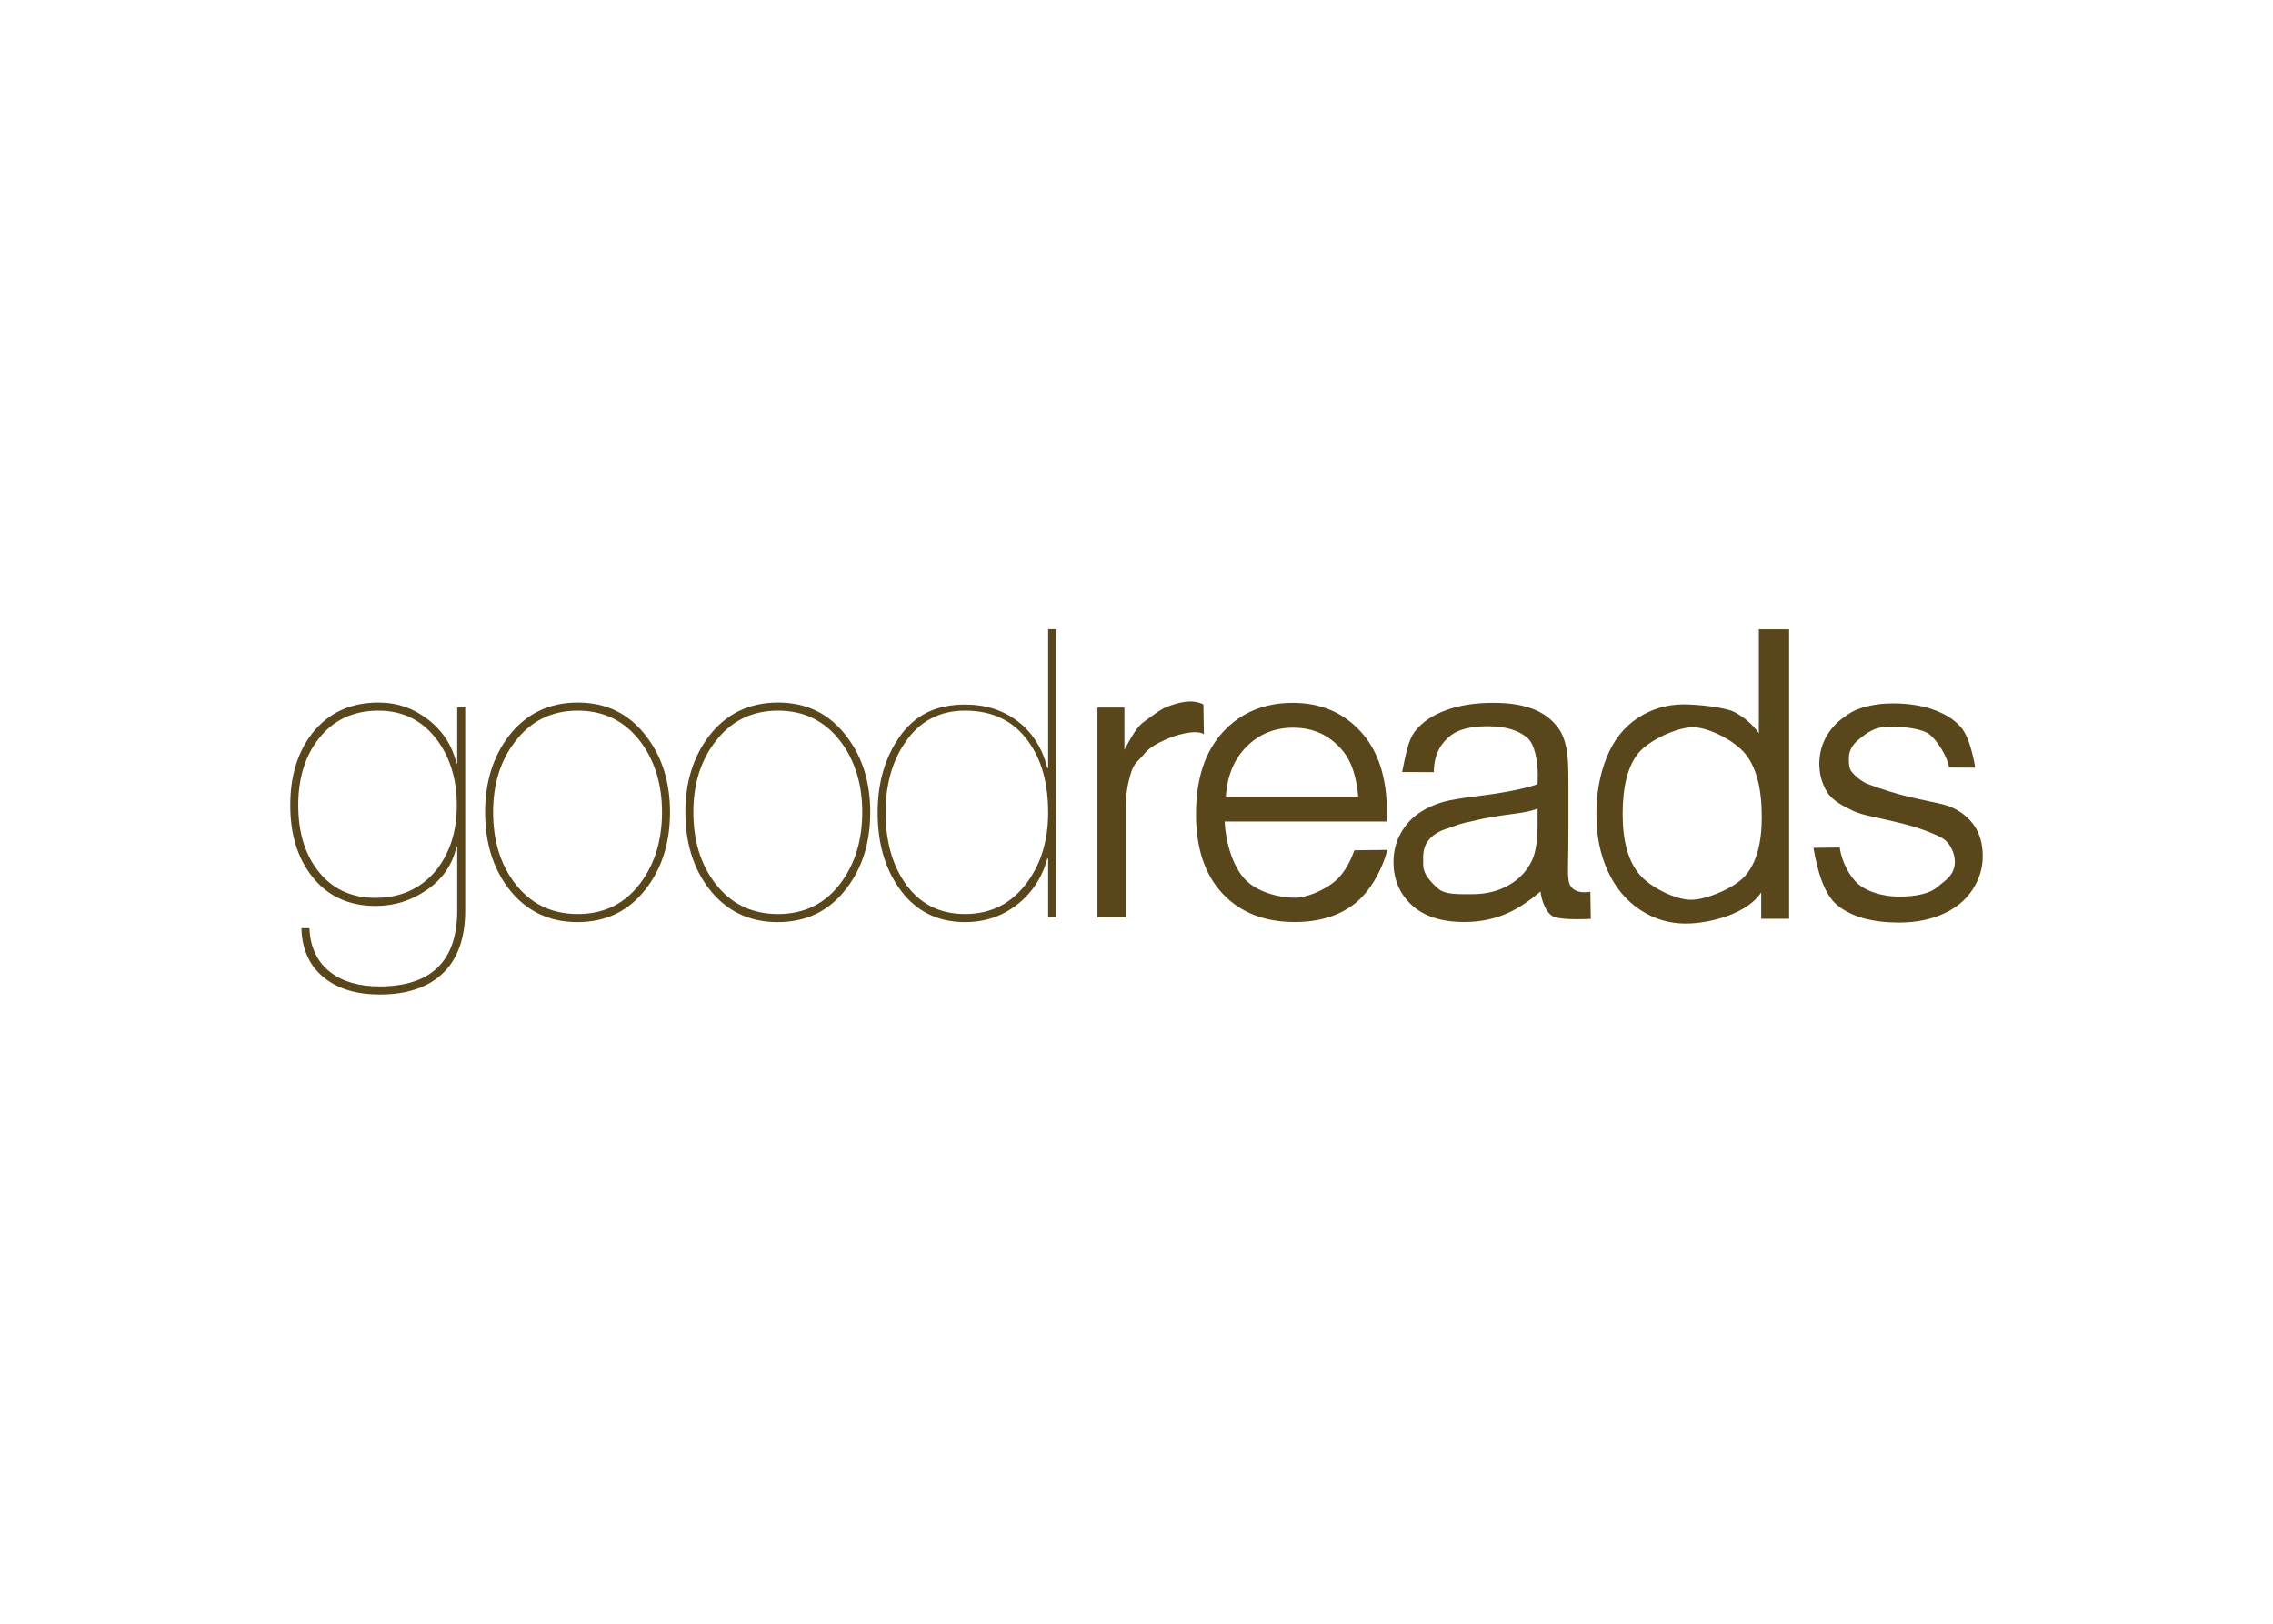 <svg clip-rule="evenodd" fill-rule="evenodd" stroke-linejoin="round" stroke-miterlimit="2" viewBox="0 0 560 400" xmlns="http://www.w3.org/2000/svg"><g fill="#59461b" fill-rule="nonzero"><path d="m114.606 224.275c0 6.774-1.82 11.922-5.46 15.443s-8.838 5.282-15.594 5.282c-5.511 0-9.971-1.295-13.382-3.886-3.804-2.923-5.771-7.075-5.903-12.454h1.969c.197 4.781 1.967 8.434 5.312 10.958 3.016 2.258 6.985 3.387 11.905 3.387 12.791 0 19.186-6.243 19.186-18.73v-15.644h-.198c-.983 4.384-3.393 7.905-7.23 10.561-3.837 2.657-8.052 3.985-12.644 3.985-6.756 0-12.036-2.49-15.841-7.471-3.475-4.516-5.213-10.295-5.213-17.337 0-7.174 1.804-13.085 5.411-17.734 4.001-5.049 9.445-7.574 16.331-7.574 4.526 0 8.592 1.395 12.201 4.186 3.608 2.79 5.936 6.376 6.985 10.759h.198v-13.75h1.967zm-2.066-25.906c0-6.311-1.607-11.657-4.822-16.04-3.607-4.849-8.428-7.273-14.463-7.273-6.296 0-11.248 2.357-14.857 7.072-3.279 4.251-4.918 9.665-4.918 16.241 0 6.444 1.541 11.724 4.624 15.841 3.477 4.651 8.265 6.976 14.364 6.976 6.231 0 11.217-2.259 14.956-6.775 3.411-4.251 5.116-9.598 5.116-16.042z"/><path d="m165.066 200.062c0 7.44-1.935 13.684-5.804 18.734-4.2 5.578-9.873 8.368-17.021 8.368-7.084 0-12.758-2.79-17.022-8.368-3.805-5.05-5.708-11.294-5.708-18.734 0-7.372 1.936-13.616 5.807-18.73 4.264-5.514 9.937-8.271 17.019-8.271 7.084 0 12.725 2.791 16.925 8.371 3.869 5.048 5.804 11.258 5.804 18.63zm-1.97 0c0-6.774-1.737-12.52-5.212-17.237-3.871-5.179-9.054-7.769-15.547-7.769-6.494 0-11.675 2.59-15.544 7.769-3.541 4.65-5.312 10.396-5.312 17.237 0 6.909 1.737 12.688 5.212 17.338 3.872 5.181 9.086 7.772 15.644 7.772 6.559 0 11.742-2.591 15.547-7.772 3.475-4.717 5.212-10.496 5.212-17.338z"/><path d="m214.406 200.062c0 7.44-1.935 13.684-5.804 18.734-4.199 5.578-9.873 8.368-17.021 8.368-7.084 0-12.758-2.79-17.022-8.368-3.805-5.05-5.707-11.294-5.707-18.734 0-7.372 1.935-13.616 5.806-18.73 4.264-5.514 9.937-8.271 17.019-8.271 7.084 0 12.726 2.791 16.925 8.371 3.869 5.048 5.804 11.258 5.804 18.63zm-1.97 0c0-6.774-1.737-12.52-5.212-17.237-3.871-5.179-9.054-7.769-15.547-7.769-6.494 0-11.675 2.59-15.544 7.769-3.541 4.65-5.312 10.396-5.312 17.237 0 6.909 1.738 12.688 5.213 17.338 3.871 5.181 9.085 7.772 15.643 7.772 6.559 0 11.742-2.591 15.547-7.772 3.475-4.717 5.212-10.496 5.212-17.338z"/><path d="m260.203 225.969h-1.966v-14.447h-.199c-1.311 4.715-3.803 8.501-7.476 11.357s-7.937 4.285-12.791 4.285c-6.952 0-12.395-2.823-16.331-8.469-3.477-4.982-5.215-11.16-5.215-18.532 0-7.241 1.77-13.419 5.311-18.533 3.936-5.713 9.347-8.069 16.235-8.069 5.05 0 9.38 1.378 12.988 4.135s6.034 6.593 7.279 11.509h.199v-34.205h1.966zm-1.966-25.806c-.001-7.174-1.608-12.986-4.823-17.436-3.607-5.114-8.821-7.671-15.643-7.671-6.361 0-11.313 2.656-14.856 7.969-3.149 4.651-4.723 10.363-4.723 17.138 0 6.841 1.541 12.553 4.624 17.137 3.543 5.248 8.528 7.872 14.955 7.872 6.428 0 11.544-2.624 15.349-7.872 3.411-4.651 5.116-10.363 5.117-17.137z"/><path d="m270.378 225.969v-51.667h6.643v10.39c1.986-3.665 3.193-5.763 4.874-6.93 1.681-1.168 3.814-2.968 5.7-3.686 2.476-.941 6.011-2.021 8.887-.543l.118 7.317c-2.114-1.265-7.055.256-9.438 1.333-1.722.778-3.875 1.869-5.076 3.336-1.41 1.722-2.689 2.473-3.33 4.516-.961 3.114-1.346 5.186-1.346 8.884v27.05z"/><path d="m302.006 196.25h32.624c-.441-4.977-1.688-8.71-3.741-11.198-3.155-3.863-7.244-5.794-12.268-5.795-4.548.001-8.372 1.542-11.471 4.625-3.099 3.082-4.814 7.205-5.144 12.368zm31.671 13.215 8.128-.093c-1.409 5.287-4.423 10.467-8.234 13.386s-8.679 4.378-14.604 4.378c-7.463 0-13.38-2.327-17.751-6.981-4.372-4.654-6.558-11.182-6.558-19.582 0-8.692 2.21-15.438 6.63-20.239 4.419-4.8 10.152-7.2 17.198-7.2 6.822 0 12.395 2.352 16.718 7.054 4.324 4.703 6.486 11.32 6.486 19.85 0 .519-.016 1.297-.048 2.335h-39.933c.32 5.676 2.175 11.234 5.025 14.25s8.021 4.524 12.281 4.524c3.17 0 7.088-1.92 9.33-3.606 2.242-1.687 4.019-4.379 5.332-8.076z"/><path d="m379.536 219.595c-3.203 2.757-6.285 4.703-9.248 5.838-2.962 1.136-6.141 1.703-9.536 1.703-5.605 0-9.912-1.386-12.923-4.159-3.01-2.774-4.516-6.317-4.516-10.631 0-2.529.569-4.84 1.706-6.932s2.626-3.771 4.468-5.036c1.841-1.264 3.915-2.221 6.221-2.87 1.697-.454 4.259-.892 7.686-1.314 6.982-.843 12.123-1.848 15.421-3.016.032-1.2.048-1.962.048-2.286 0-3.568-.816-7.563-2.45-9.022-2.21-1.978-5.492-2.968-9.848-2.968-4.067 0-7.07.722-9.008 2.165-1.937 1.444-4.313 4.132-4.299 9.143l-7.817-.023c.769-3.665 1.395-7.769 3.157-10.023 1.761-2.254 4.307-3.989 7.638-5.205 3.331-1.217 7.19-1.825 11.578-1.825 4.356 0 7.228.519 9.951 1.557 2.722 1.038 4.533 2.629 5.814 4.202s1.893 3.274 2.405 5.674c.288 1.492.432 4.184.432 8.076v11.676c0 8.141-.291 10.624.077 12.781s2.525 3.083 5.327 2.586l.109 6.678s-6.728.403-9.045-.491c-1.89-.728-3.092-3.845-3.348-6.278zm-.721-20.414c-3.138 1.298-6.799 1.163-13.172 2.452-4.031.899-5.783 1.198-7.257 1.846-1.473.649-4.34.97-6.361 3.417-1.625 1.968-1.392 3.968-1.392 6.159 0 2.335 1.92 4.281 3.666 5.838 1.745 1.557 5.156 1.383 8.519 1.383 3.331 0 6.293-.737 8.887-2.213s4.5-3.495 5.717-6.057c.929-1.979 1.393-4.898 1.393-8.757z"/><path d="m433.911 226.349v-6.519c-3.235 5.125-12.37 7.687-18.647 7.687-4.068 0-7.807-1.135-11.218-3.406-3.411-2.27-6.053-5.44-7.926-9.511-1.874-4.07-2.811-8.749-2.811-14.035 0-5.157.849-9.836 2.546-14.036 1.698-4.2 4.244-7.419 7.639-9.657s7.19-3.357 11.386-3.357c3.074 0 10.191.657 12.593 1.97 2.402 1.314 4.356 3.025 5.861 5.133v-25.59h7.457v71.321zm-34.137-25.784c0 6.616 1.377 11.562 4.131 14.838s8.967 6.26 12.714 6.26c3.779 0 10.83-2.911 13.472-6.041 2.643-3.13 3.964-7.906 3.964-14.328 0-7.07-1.345-12.26-4.036-15.568-2.69-3.308-9.037-6.578-12.977-6.578-3.843 0-10.823 3.205-13.401 6.384-2.578 3.178-3.867 8.189-3.867 15.033z"/><path d="m446.788 208.864 6.465-.084c.48 3.471 2.423 7.207 4.617 9.056s6.068 3.042 10.007 3.042c3.972 0 7.457-.684 9.378-2.322 1.922-1.638 4.363-2.887 4.363-6.304 0-1.978-1.118-4.477-2.815-5.612-1.185-.779-4.939-2.441-9.647-3.641-6.342-1.622-10.199-2.082-12.649-3.266s-5.115-2.553-6.38-4.645c-1.265-2.091-1.898-4.402-1.898-6.932 0-2.303.521-4.435 1.561-6.398 1.041-1.962 2.459-3.592 4.252-4.889 1.345-1.005 2.506-1.857 4.828-2.554 2.322-.698 4.812-1.046 7.47-1.046 4.003 0 7.518.584 10.545 1.751 3.026 1.168 5.26 2.749 6.701 4.744 1.442 1.994 2.502 6.008 3.046 9.349l-6.436-.044c-.384-2.66-2.91-6.62-4.752-8.112-1.841-1.492-6.463-1.969-9.826-1.969-3.971 0-5.863 1.742-7.561 3.072-1.697 1.33-2.546 2.886-2.546 4.67 0 1.135-.051 2.426.653 3.335.705.94 2.348 2.392 3.854 3.008.864.324 3.814 1.474 8.042 2.642 6.117 1.654 10.25 2.066 12.668 3.12s4.316 2.586 5.693 4.597 2.066 4.508 2.066 7.492c0 2.919-.841 5.668-2.522 8.246-1.682 2.579-4.108 4.574-7.279 5.984-3.17 1.411-6.757 2.117-10.761 2.117-6.629 0-11.682-1.395-15.157-4.184s-5.019-8.742-5.98-14.223z"/></g></svg>